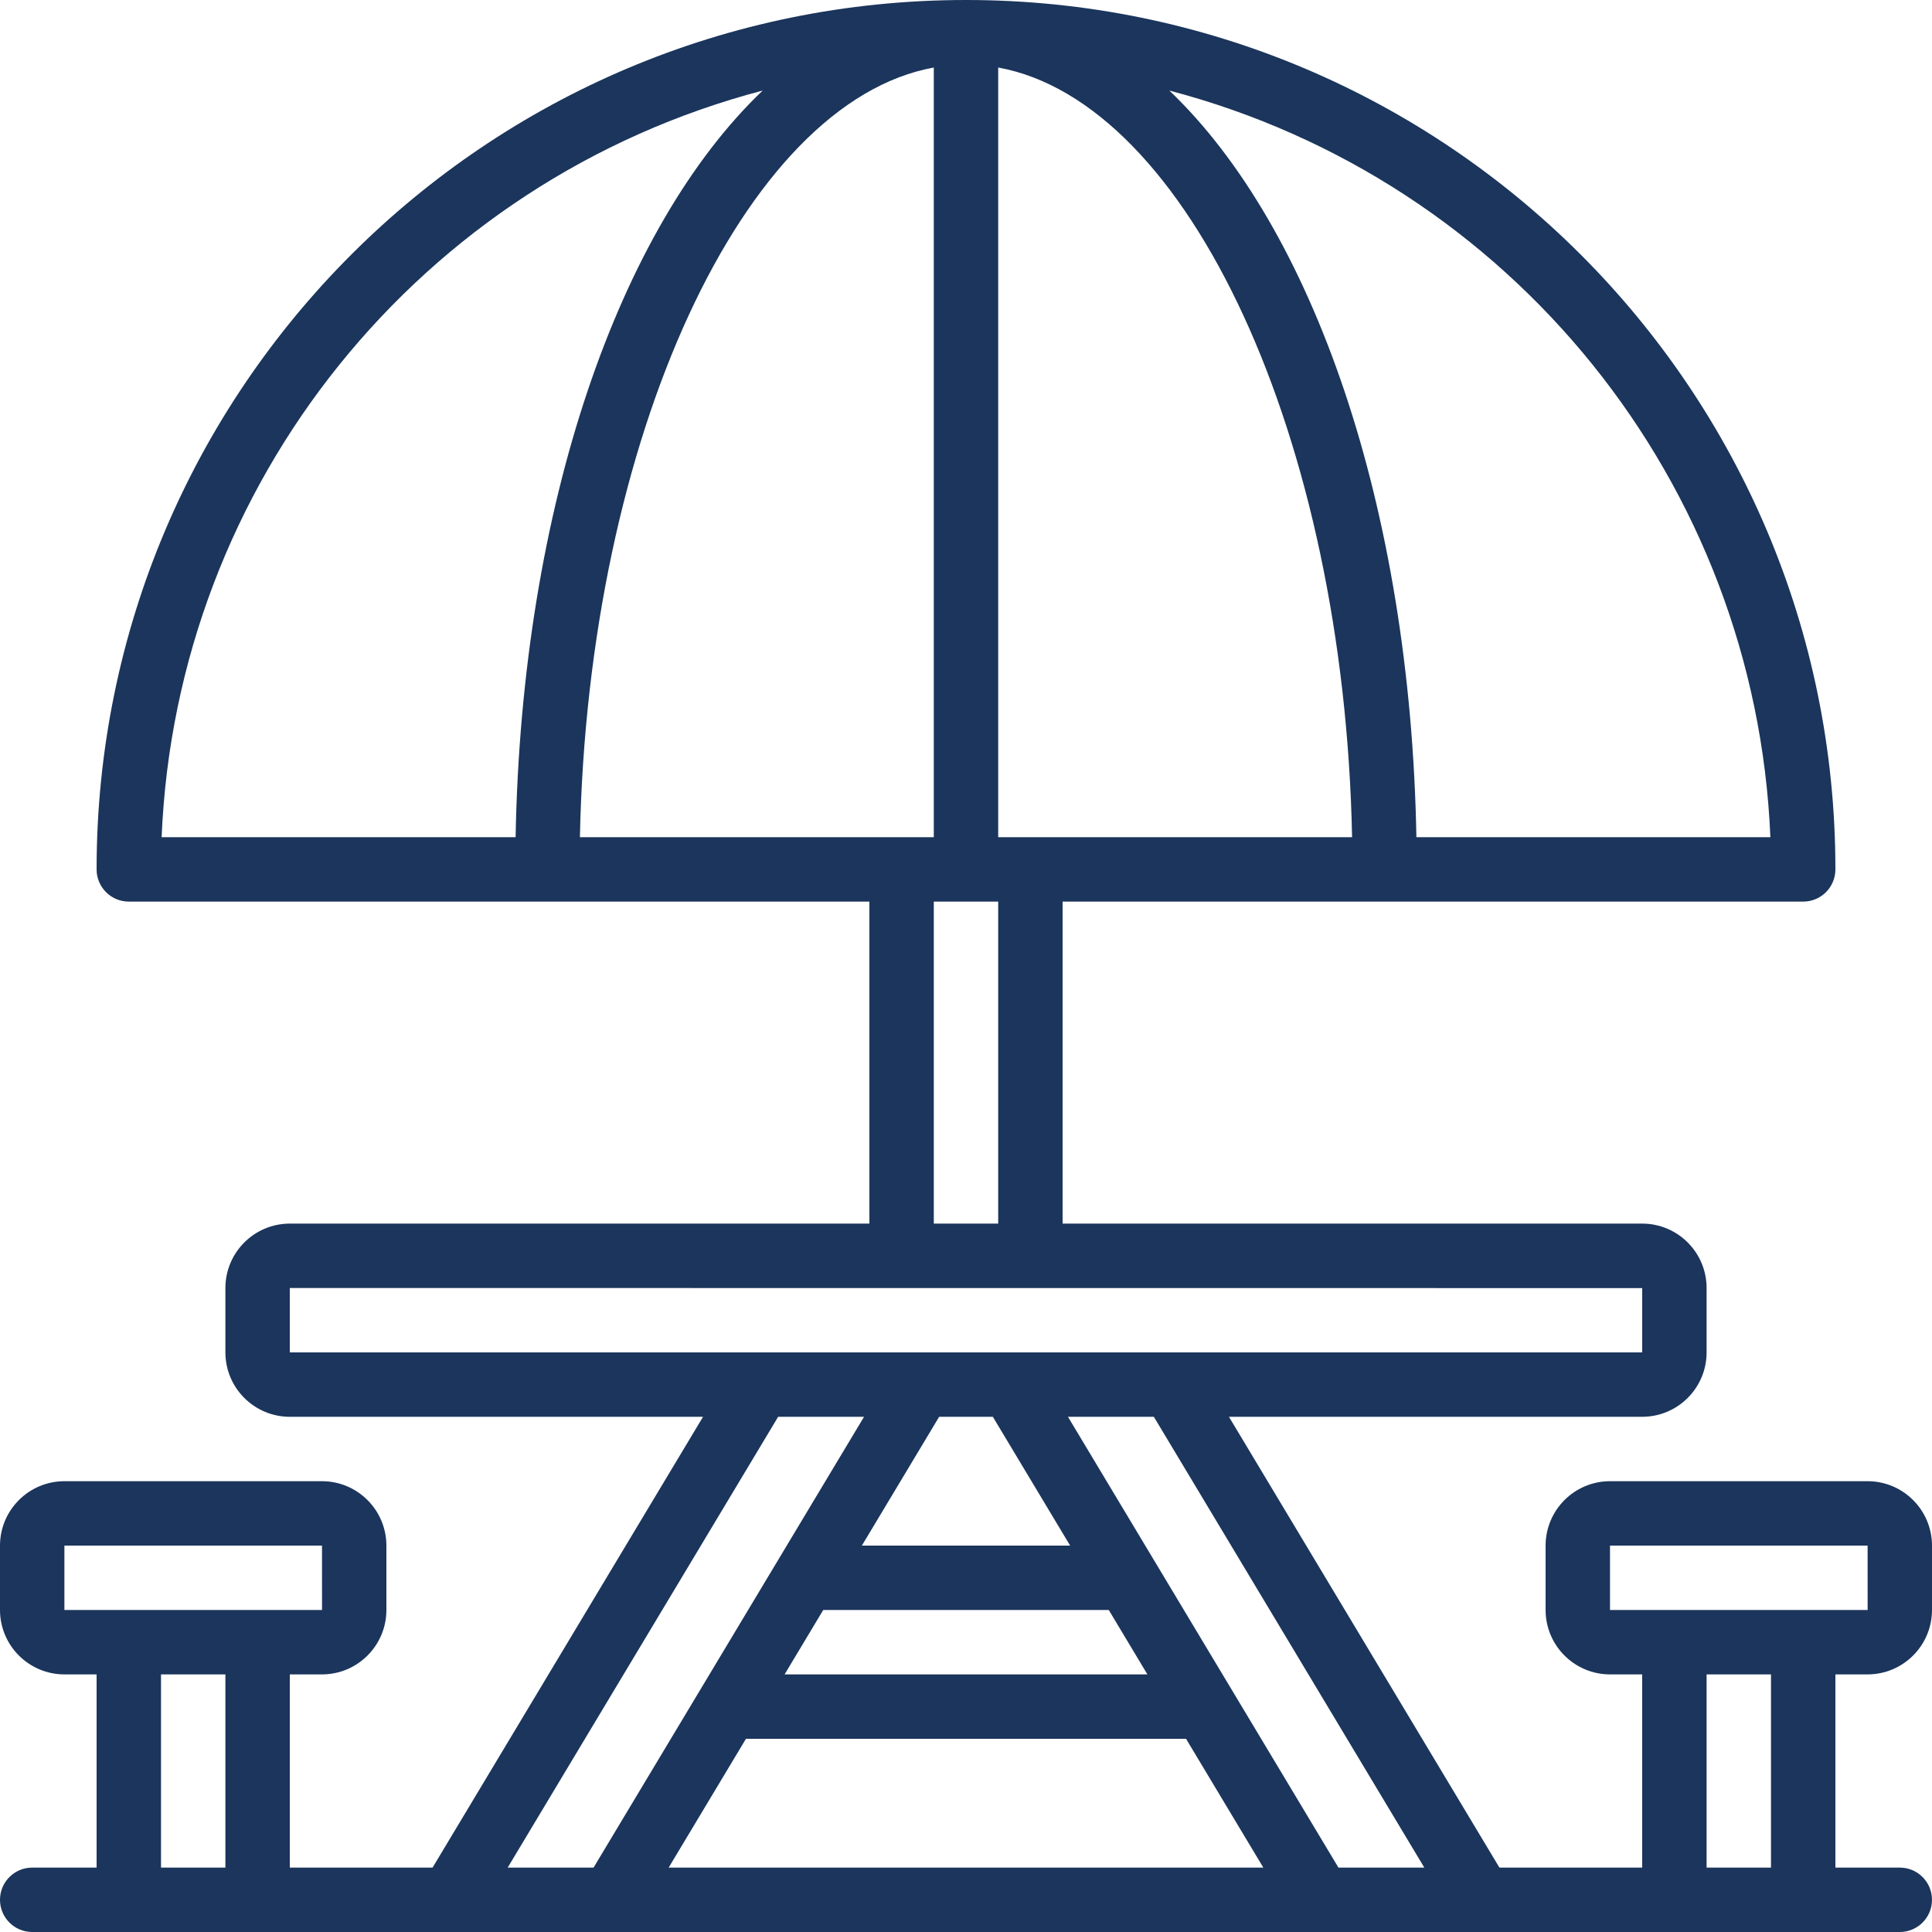<?xml version="1.0"?>
<svg xmlns="http://www.w3.org/2000/svg" xmlns:xlink="http://www.w3.org/1999/xlink" version="1.1" id="Capa_1" x="0px" y="0px" viewBox="0 0 512 512" style="enable-background:new 0 0 512 512;" xml:space="preserve" width="512px" height="512px"><g><g>
	<g>
		<path d="M494.933,443.733c9.421-0.011,17.056-7.645,17.067-17.067V409.6c-0.011-9.421-7.645-17.056-17.067-17.067h-68.267    c-9.421,0.011-17.056,7.646-17.067,17.067v17.067c0.011,9.421,7.645,17.056,17.067,17.067h8.533v51.2h-37.835l-71.677-119.467    H435.2c9.421-0.011,17.056-7.645,17.067-17.067v-17.067c-0.011-9.421-7.645-17.056-17.067-17.067H281.6v-85.333h196.267    c2.263,0.001,4.434-0.898,6.035-2.499c1.6-1.6,2.499-3.771,2.499-6.035C486.4,103.154,383.246,0,256,0S25.6,103.154,25.6,230.4    c-0.001,2.263,0.898,4.434,2.499,6.035c1.6,1.6,3.771,2.499,6.035,2.499H230.4v85.333H76.8    c-9.421,0.011-17.056,7.646-17.067,17.067V358.4c0.011,9.421,7.645,17.056,17.067,17.067h109.512l-71.677,119.467H76.8v-51.2    h8.533c9.421-0.011,17.056-7.645,17.067-17.067V409.6c-0.011-9.421-7.646-17.056-17.067-17.067H17.067    C7.645,392.544,0.011,400.179,0,409.6v17.067c0.011,9.421,7.645,17.056,17.067,17.067H25.6v51.2H8.533    c-4.713,0-8.533,3.82-8.533,8.533S3.82,512,8.533,512h494.933c4.713,0,8.533-3.82,8.533-8.533s-3.82-8.533-8.533-8.533H486.4    v-51.2H494.933z M17.067,426.667V409.6h68.267l0.009,17.067H17.067z M59.733,494.933H42.667v-51.2h17.067V494.933z     M469.167,221.867h-93.808C373.774,134.042,347.866,60.211,309.889,24C400.663,47.835,465.271,128.096,469.167,221.867z     M264.533,17.894c50.345,9.139,91.66,98.039,93.783,203.972h-93.783V17.894z M264.533,238.933v85.333h-17.067v-85.333H264.533z     M42.833,221.867C46.729,128.096,111.337,47.835,202.112,24c-37.977,36.212-63.885,110.043-65.47,197.867H42.833z     M153.683,221.867c2.123-105.933,43.439-194.833,93.783-203.972v203.972H153.683z M76.8,358.4v-17.067l358.4,0.025V358.4H76.8z     M228.403,409.6l20.479-34.133h14.236l20.479,34.133H228.403z M293.837,426.667l10.24,17.067h-96.154l10.24-17.067H293.837z     M134.542,494.933l71.673-119.467h22.764L157.3,494.933H134.542z M177.205,494.933l20.479-34.133h116.632l20.479,34.133H177.205z     M354.7,494.933l-71.679-119.467h22.763l71.674,119.467H354.7z M469.333,494.933h-17.067v-51.2h17.067V494.933z M477.867,426.667    h-51.2V409.6h68.267l0.009,17.067H477.867z" data-original="#000000" class="active-path" data-old_color="#1b355c" fill="#1b355c"/>
	</g>
</g></g> </svg>

